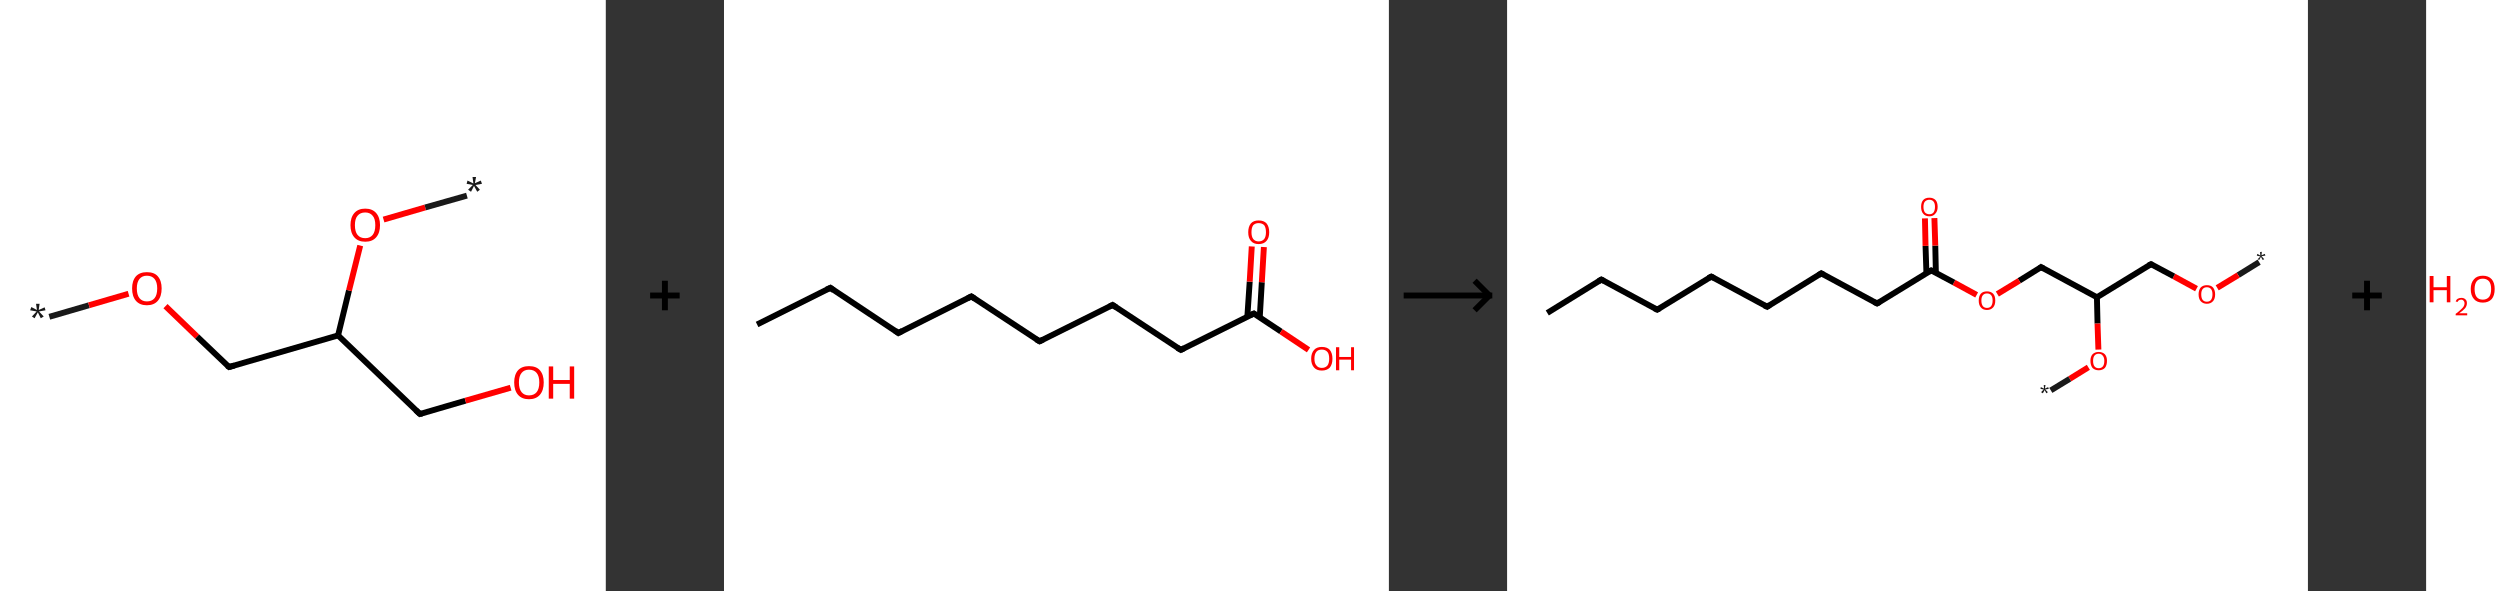<?xml version='1.0' encoding='ASCII' standalone='yes'?>
<svg xmlns="http://www.w3.org/2000/svg" xmlns:xlink="http://www.w3.org/1999/xlink" version="1.1" width="846.0px" viewBox="0 0 846.0 200.0" height="200.0px">
  <rect x="0" y="0" width="846.0" height="200.0" fill="#333333" stroke="none"/>
  <g>
    <g transform="translate(0, 0) scale(1 1) "><!-- END OF HEADER -->
<rect style="opacity:1.0;fill:#FFFFFF;stroke:none" width="205.0" height="200.0" x="0.0" y="0.0"> </rect>
<path class="bond-0 atom-0 atom-1" d="M 16.7,107.2 L 30.1,103.3" style="fill:none;fill-rule:evenodd;stroke:#191919;stroke-width:2.0px;stroke-linecap:butt;stroke-linejoin:miter;stroke-opacity:1"/>
<path class="bond-0 atom-0 atom-1" d="M 30.1,103.3 L 43.5,99.4" style="fill:none;fill-rule:evenodd;stroke:#FF0000;stroke-width:2.0px;stroke-linecap:butt;stroke-linejoin:miter;stroke-opacity:1"/>
<path class="bond-1 atom-1 atom-2" d="M 56.0,103.6 L 66.7,113.9" style="fill:none;fill-rule:evenodd;stroke:#FF0000;stroke-width:2.0px;stroke-linecap:butt;stroke-linejoin:miter;stroke-opacity:1"/>
<path class="bond-1 atom-1 atom-2" d="M 66.7,113.9 L 77.5,124.2" style="fill:none;fill-rule:evenodd;stroke:#000000;stroke-width:2.0px;stroke-linecap:butt;stroke-linejoin:miter;stroke-opacity:1"/>
<path class="bond-2 atom-2 atom-3" d="M 77.5,124.2 L 114.4,113.5" style="fill:none;fill-rule:evenodd;stroke:#000000;stroke-width:2.0px;stroke-linecap:butt;stroke-linejoin:miter;stroke-opacity:1"/>
<path class="bond-3 atom-3 atom-4" d="M 114.4,113.5 L 142.1,140.1" style="fill:none;fill-rule:evenodd;stroke:#000000;stroke-width:2.0px;stroke-linecap:butt;stroke-linejoin:miter;stroke-opacity:1"/>
<path class="bond-4 atom-4 atom-5" d="M 142.1,140.1 L 157.5,135.6" style="fill:none;fill-rule:evenodd;stroke:#000000;stroke-width:2.0px;stroke-linecap:butt;stroke-linejoin:miter;stroke-opacity:1"/>
<path class="bond-4 atom-4 atom-5" d="M 157.5,135.6 L 172.8,131.2" style="fill:none;fill-rule:evenodd;stroke:#FF0000;stroke-width:2.0px;stroke-linecap:butt;stroke-linejoin:miter;stroke-opacity:1"/>
<path class="bond-5 atom-3 atom-6" d="M 114.4,113.5 L 118.1,98.3" style="fill:none;fill-rule:evenodd;stroke:#000000;stroke-width:2.0px;stroke-linecap:butt;stroke-linejoin:miter;stroke-opacity:1"/>
<path class="bond-5 atom-3 atom-6" d="M 118.1,98.3 L 121.9,83.1" style="fill:none;fill-rule:evenodd;stroke:#FF0000;stroke-width:2.0px;stroke-linecap:butt;stroke-linejoin:miter;stroke-opacity:1"/>
<path class="bond-6 atom-6 atom-7" d="M 129.8,74.3 L 143.9,70.2" style="fill:none;fill-rule:evenodd;stroke:#FF0000;stroke-width:2.0px;stroke-linecap:butt;stroke-linejoin:miter;stroke-opacity:1"/>
<path class="bond-6 atom-6 atom-7" d="M 143.9,70.2 L 158.0,66.2" style="fill:none;fill-rule:evenodd;stroke:#191919;stroke-width:2.0px;stroke-linecap:butt;stroke-linejoin:miter;stroke-opacity:1"/>
<path d="M 76.9,123.7 L 77.5,124.2 L 79.3,123.7" style="fill:none;stroke:#000000;stroke-width:2.0px;stroke-linecap:butt;stroke-linejoin:miter;stroke-opacity:1;"/>
<path d="M 140.7,138.8 L 142.1,140.1 L 142.9,139.9" style="fill:none;stroke:#000000;stroke-width:2.0px;stroke-linecap:butt;stroke-linejoin:miter;stroke-opacity:1;"/>
<path class="atom-0" d="M 10.8 107.1 L 12.4 105.4 L 10.2 105.0 L 10.6 103.9 L 12.5 104.9 L 12.2 102.8 L 13.4 102.8 L 13.1 104.9 L 15.1 104.0 L 15.4 105.0 L 13.2 105.4 L 14.8 107.1 L 13.8 107.7 L 12.8 105.7 L 11.7 107.7 L 10.8 107.1 " fill="#191919"/>
<path class="atom-1" d="M 44.7 97.6 Q 44.7 95.0, 46.0 93.5 Q 47.3 92.1, 49.7 92.1 Q 52.2 92.1, 53.4 93.5 Q 54.7 95.0, 54.7 97.6 Q 54.7 100.3, 53.4 101.8 Q 52.1 103.3, 49.7 103.3 Q 47.3 103.3, 46.0 101.8 Q 44.7 100.3, 44.7 97.6 M 49.7 102.0 Q 51.4 102.0, 52.3 100.9 Q 53.2 99.8, 53.2 97.6 Q 53.2 95.5, 52.3 94.4 Q 51.4 93.3, 49.7 93.3 Q 48.1 93.3, 47.2 94.4 Q 46.3 95.5, 46.3 97.6 Q 46.3 99.8, 47.2 100.9 Q 48.1 102.0, 49.7 102.0 " fill="#FF0000"/>
<path class="atom-5" d="M 174.0 129.4 Q 174.0 126.8, 175.3 125.3 Q 176.6 123.9, 179.0 123.9 Q 181.5 123.9, 182.7 125.3 Q 184.0 126.8, 184.0 129.4 Q 184.0 132.1, 182.7 133.6 Q 181.4 135.1, 179.0 135.1 Q 176.6 135.1, 175.3 133.6 Q 174.0 132.1, 174.0 129.4 M 179.0 133.8 Q 180.7 133.8, 181.6 132.7 Q 182.5 131.6, 182.5 129.4 Q 182.5 127.3, 181.6 126.2 Q 180.7 125.1, 179.0 125.1 Q 177.4 125.1, 176.5 126.2 Q 175.6 127.3, 175.6 129.4 Q 175.6 131.6, 176.5 132.7 Q 177.4 133.8, 179.0 133.8 " fill="#FF0000"/>
<path class="atom-5" d="M 185.7 124.0 L 187.2 124.0 L 187.2 128.6 L 192.8 128.6 L 192.8 124.0 L 194.3 124.0 L 194.3 134.9 L 192.8 134.9 L 192.8 129.9 L 187.2 129.9 L 187.2 134.9 L 185.7 134.9 L 185.7 124.0 " fill="#FF0000"/>
<path class="atom-6" d="M 118.6 76.2 Q 118.6 73.6, 119.9 72.1 Q 121.2 70.6, 123.6 70.6 Q 126.0 70.6, 127.3 72.1 Q 128.6 73.6, 128.6 76.2 Q 128.6 78.8, 127.3 80.3 Q 126.0 81.8, 123.6 81.8 Q 121.2 81.8, 119.9 80.3 Q 118.6 78.8, 118.6 76.2 M 123.6 80.6 Q 125.2 80.6, 126.1 79.5 Q 127.0 78.4, 127.0 76.2 Q 127.0 74.0, 126.1 73.0 Q 125.2 71.9, 123.6 71.9 Q 121.9 71.9, 121.0 73.0 Q 120.1 74.0, 120.1 76.2 Q 120.1 78.4, 121.0 79.5 Q 121.9 80.6, 123.6 80.6 " fill="#FF0000"/>
<path class="atom-7" d="M 158.4 64.2 L 160.0 62.6 L 157.9 62.2 L 158.2 61.1 L 160.2 62.1 L 159.9 59.9 L 161.1 59.9 L 160.7 62.0 L 162.7 61.1 L 163.1 62.2 L 160.9 62.6 L 162.4 64.2 L 161.5 64.9 L 160.4 62.9 L 159.4 64.9 L 158.4 64.2 " fill="#191919"/>
</g>
    <g transform="translate(205.0, 0) scale(1 1) "><line x1="15" y1="100" x2="25" y2="100" style="stroke:rgb(0,0,0);stroke-width:2"/>
  <line x1="20" y1="95" x2="20" y2="105" style="stroke:rgb(0,0,0);stroke-width:2"/>
</g>
    <g transform="translate(245.0, 0) scale(1 1) "><!-- END OF HEADER -->
<rect style="opacity:1.0;fill:#FFFFFF;stroke:none" width="225.0" height="200.0" x="0.0" y="0.0"> </rect>
<path class="bond-0 atom-0 atom-1" d="M 11.2,109.8 L 36.0,97.4" style="fill:none;fill-rule:evenodd;stroke:#000000;stroke-width:2.0px;stroke-linecap:butt;stroke-linejoin:miter;stroke-opacity:1"/>
<path class="bond-1 atom-1 atom-2" d="M 36.0,97.4 L 59.0,112.7" style="fill:none;fill-rule:evenodd;stroke:#000000;stroke-width:2.0px;stroke-linecap:butt;stroke-linejoin:miter;stroke-opacity:1"/>
<path class="bond-2 atom-2 atom-3" d="M 59.0,112.7 L 83.7,100.3" style="fill:none;fill-rule:evenodd;stroke:#000000;stroke-width:2.0px;stroke-linecap:butt;stroke-linejoin:miter;stroke-opacity:1"/>
<path class="bond-3 atom-3 atom-4" d="M 83.7,100.3 L 106.8,115.5" style="fill:none;fill-rule:evenodd;stroke:#000000;stroke-width:2.0px;stroke-linecap:butt;stroke-linejoin:miter;stroke-opacity:1"/>
<path class="bond-4 atom-4 atom-5" d="M 106.8,115.5 L 131.5,103.2" style="fill:none;fill-rule:evenodd;stroke:#000000;stroke-width:2.0px;stroke-linecap:butt;stroke-linejoin:miter;stroke-opacity:1"/>
<path class="bond-5 atom-5 atom-6" d="M 131.5,103.2 L 154.6,118.4" style="fill:none;fill-rule:evenodd;stroke:#000000;stroke-width:2.0px;stroke-linecap:butt;stroke-linejoin:miter;stroke-opacity:1"/>
<path class="bond-6 atom-6 atom-7" d="M 154.6,118.4 L 179.3,106.1" style="fill:none;fill-rule:evenodd;stroke:#000000;stroke-width:2.0px;stroke-linecap:butt;stroke-linejoin:miter;stroke-opacity:1"/>
<path class="bond-7 atom-7 atom-8" d="M 181.3,107.4 L 182.0,95.5" style="fill:none;fill-rule:evenodd;stroke:#000000;stroke-width:2.0px;stroke-linecap:butt;stroke-linejoin:miter;stroke-opacity:1"/>
<path class="bond-7 atom-7 atom-8" d="M 182.0,95.5 L 182.7,83.6" style="fill:none;fill-rule:evenodd;stroke:#FF0000;stroke-width:2.0px;stroke-linecap:butt;stroke-linejoin:miter;stroke-opacity:1"/>
<path class="bond-7 atom-7 atom-8" d="M 177.1,107.2 L 177.9,95.3" style="fill:none;fill-rule:evenodd;stroke:#000000;stroke-width:2.0px;stroke-linecap:butt;stroke-linejoin:miter;stroke-opacity:1"/>
<path class="bond-7 atom-7 atom-8" d="M 177.9,95.3 L 178.6,83.4" style="fill:none;fill-rule:evenodd;stroke:#FF0000;stroke-width:2.0px;stroke-linecap:butt;stroke-linejoin:miter;stroke-opacity:1"/>
<path class="bond-8 atom-7 atom-9" d="M 179.3,106.1 L 188.5,112.2" style="fill:none;fill-rule:evenodd;stroke:#000000;stroke-width:2.0px;stroke-linecap:butt;stroke-linejoin:miter;stroke-opacity:1"/>
<path class="bond-8 atom-7 atom-9" d="M 188.5,112.2 L 197.8,118.4" style="fill:none;fill-rule:evenodd;stroke:#FF0000;stroke-width:2.0px;stroke-linecap:butt;stroke-linejoin:miter;stroke-opacity:1"/>
<path d="M 34.7,98.0 L 36.0,97.4 L 37.1,98.2" style="fill:none;stroke:#000000;stroke-width:2.0px;stroke-linecap:butt;stroke-linejoin:miter;stroke-opacity:1;"/>
<path d="M 57.9,111.9 L 59.0,112.7 L 60.3,112.0" style="fill:none;stroke:#000000;stroke-width:2.0px;stroke-linecap:butt;stroke-linejoin:miter;stroke-opacity:1;"/>
<path d="M 82.5,100.9 L 83.7,100.3 L 84.9,101.1" style="fill:none;stroke:#000000;stroke-width:2.0px;stroke-linecap:butt;stroke-linejoin:miter;stroke-opacity:1;"/>
<path d="M 105.6,114.8 L 106.8,115.5 L 108.0,114.9" style="fill:none;stroke:#000000;stroke-width:2.0px;stroke-linecap:butt;stroke-linejoin:miter;stroke-opacity:1;"/>
<path d="M 130.3,103.8 L 131.5,103.2 L 132.7,104.0" style="fill:none;stroke:#000000;stroke-width:2.0px;stroke-linecap:butt;stroke-linejoin:miter;stroke-opacity:1;"/>
<path d="M 153.4,117.7 L 154.6,118.4 L 155.8,117.8" style="fill:none;stroke:#000000;stroke-width:2.0px;stroke-linecap:butt;stroke-linejoin:miter;stroke-opacity:1;"/>
<path d="M 178.0,106.7 L 179.3,106.1 L 179.7,106.4" style="fill:none;stroke:#000000;stroke-width:2.0px;stroke-linecap:butt;stroke-linejoin:miter;stroke-opacity:1;"/>
<path class="atom-8" d="M 177.4 78.6 Q 177.4 76.7, 178.3 75.6 Q 179.2 74.6, 180.9 74.6 Q 182.7 74.6, 183.6 75.6 Q 184.5 76.7, 184.5 78.6 Q 184.5 80.5, 183.6 81.5 Q 182.7 82.6, 180.9 82.6 Q 179.2 82.6, 178.3 81.5 Q 177.4 80.5, 177.4 78.6 M 180.9 81.7 Q 182.1 81.7, 182.8 80.9 Q 183.4 80.1, 183.4 78.6 Q 183.4 77.0, 182.8 76.2 Q 182.1 75.5, 180.9 75.5 Q 179.8 75.5, 179.1 76.2 Q 178.5 77.0, 178.5 78.6 Q 178.5 80.1, 179.1 80.9 Q 179.8 81.7, 180.9 81.7 " fill="#FF0000"/>
<path class="atom-9" d="M 198.7 121.4 Q 198.7 119.5, 199.7 118.4 Q 200.6 117.4, 202.3 117.4 Q 204.1 117.4, 205.0 118.4 Q 205.9 119.5, 205.9 121.4 Q 205.9 123.3, 205.0 124.4 Q 204.0 125.4, 202.3 125.4 Q 200.6 125.4, 199.7 124.4 Q 198.7 123.3, 198.7 121.4 M 202.3 124.5 Q 203.5 124.5, 204.2 123.7 Q 204.8 122.9, 204.8 121.4 Q 204.8 119.8, 204.2 119.1 Q 203.5 118.3, 202.3 118.3 Q 201.1 118.3, 200.5 119.0 Q 199.8 119.8, 199.8 121.4 Q 199.8 123.0, 200.5 123.7 Q 201.1 124.5, 202.3 124.5 " fill="#FF0000"/>
<path class="atom-9" d="M 207.1 117.5 L 208.2 117.5 L 208.2 120.8 L 212.2 120.8 L 212.2 117.5 L 213.2 117.5 L 213.2 125.3 L 212.2 125.3 L 212.2 121.7 L 208.2 121.7 L 208.2 125.3 L 207.1 125.3 L 207.1 117.5 " fill="#FF0000"/>
</g>
    <g transform="translate(470.0, 0) scale(1 1) "><line x1="5" y1="100" x2="35" y2="100" style="stroke:rgb(0,0,0);stroke-width:2"/>
  <line x1="34" y1="100" x2="29" y2="95" style="stroke:rgb(0,0,0);stroke-width:2"/>
  <line x1="34" y1="100" x2="29" y2="105" style="stroke:rgb(0,0,0);stroke-width:2"/>
</g>
    <g transform="translate(510.0, 0) scale(1 1) "><!-- END OF HEADER -->
<rect style="opacity:1.0;fill:#FFFFFF;stroke:none" width="271.0" height="200.0" x="0.0" y="0.0"> </rect>
<path class="bond-0 atom-0 atom-1" d="M 254.5,88.7 L 247.4,93.1" style="fill:none;fill-rule:evenodd;stroke:#191919;stroke-width:2.0px;stroke-linecap:butt;stroke-linejoin:miter;stroke-opacity:1"/>
<path class="bond-0 atom-0 atom-1" d="M 247.4,93.1 L 240.3,97.4" style="fill:none;fill-rule:evenodd;stroke:#FF0000;stroke-width:2.0px;stroke-linecap:butt;stroke-linejoin:miter;stroke-opacity:1"/>
<path class="bond-1 atom-1 atom-2" d="M 233.3,97.7 L 225.6,93.5" style="fill:none;fill-rule:evenodd;stroke:#FF0000;stroke-width:2.0px;stroke-linecap:butt;stroke-linejoin:miter;stroke-opacity:1"/>
<path class="bond-1 atom-1 atom-2" d="M 225.6,93.5 L 217.9,89.4" style="fill:none;fill-rule:evenodd;stroke:#000000;stroke-width:2.0px;stroke-linecap:butt;stroke-linejoin:miter;stroke-opacity:1"/>
<path class="bond-2 atom-2 atom-3" d="M 217.9,89.4 L 199.6,100.6" style="fill:none;fill-rule:evenodd;stroke:#000000;stroke-width:2.0px;stroke-linecap:butt;stroke-linejoin:miter;stroke-opacity:1"/>
<path class="bond-3 atom-3 atom-4" d="M 199.6,100.6 L 180.7,90.4" style="fill:none;fill-rule:evenodd;stroke:#000000;stroke-width:2.0px;stroke-linecap:butt;stroke-linejoin:miter;stroke-opacity:1"/>
<path class="bond-4 atom-4 atom-5" d="M 180.7,90.4 L 173.3,95.0" style="fill:none;fill-rule:evenodd;stroke:#000000;stroke-width:2.0px;stroke-linecap:butt;stroke-linejoin:miter;stroke-opacity:1"/>
<path class="bond-4 atom-4 atom-5" d="M 173.3,95.0 L 165.9,99.5" style="fill:none;fill-rule:evenodd;stroke:#FF0000;stroke-width:2.0px;stroke-linecap:butt;stroke-linejoin:miter;stroke-opacity:1"/>
<path class="bond-5 atom-5 atom-6" d="M 158.9,99.8 L 151.2,95.6" style="fill:none;fill-rule:evenodd;stroke:#FF0000;stroke-width:2.0px;stroke-linecap:butt;stroke-linejoin:miter;stroke-opacity:1"/>
<path class="bond-5 atom-5 atom-6" d="M 151.2,95.6 L 143.5,91.5" style="fill:none;fill-rule:evenodd;stroke:#000000;stroke-width:2.0px;stroke-linecap:butt;stroke-linejoin:miter;stroke-opacity:1"/>
<path class="bond-6 atom-6 atom-7" d="M 145.1,92.4 L 144.9,83.1" style="fill:none;fill-rule:evenodd;stroke:#000000;stroke-width:2.0px;stroke-linecap:butt;stroke-linejoin:miter;stroke-opacity:1"/>
<path class="bond-6 atom-6 atom-7" d="M 144.9,83.1 L 144.6,73.8" style="fill:none;fill-rule:evenodd;stroke:#FF0000;stroke-width:2.0px;stroke-linecap:butt;stroke-linejoin:miter;stroke-opacity:1"/>
<path class="bond-6 atom-6 atom-7" d="M 141.9,92.4 L 141.6,83.2" style="fill:none;fill-rule:evenodd;stroke:#000000;stroke-width:2.0px;stroke-linecap:butt;stroke-linejoin:miter;stroke-opacity:1"/>
<path class="bond-6 atom-6 atom-7" d="M 141.6,83.2 L 141.4,73.9" style="fill:none;fill-rule:evenodd;stroke:#FF0000;stroke-width:2.0px;stroke-linecap:butt;stroke-linejoin:miter;stroke-opacity:1"/>
<path class="bond-7 atom-6 atom-8" d="M 143.5,91.5 L 125.2,102.7" style="fill:none;fill-rule:evenodd;stroke:#000000;stroke-width:2.0px;stroke-linecap:butt;stroke-linejoin:miter;stroke-opacity:1"/>
<path class="bond-8 atom-8 atom-9" d="M 125.2,102.7 L 106.3,92.5" style="fill:none;fill-rule:evenodd;stroke:#000000;stroke-width:2.0px;stroke-linecap:butt;stroke-linejoin:miter;stroke-opacity:1"/>
<path class="bond-9 atom-9 atom-10" d="M 106.3,92.5 L 88.0,103.8" style="fill:none;fill-rule:evenodd;stroke:#000000;stroke-width:2.0px;stroke-linecap:butt;stroke-linejoin:miter;stroke-opacity:1"/>
<path class="bond-10 atom-10 atom-11" d="M 88.0,103.8 L 69.1,93.6" style="fill:none;fill-rule:evenodd;stroke:#000000;stroke-width:2.0px;stroke-linecap:butt;stroke-linejoin:miter;stroke-opacity:1"/>
<path class="bond-11 atom-11 atom-12" d="M 69.1,93.6 L 50.8,104.8" style="fill:none;fill-rule:evenodd;stroke:#000000;stroke-width:2.0px;stroke-linecap:butt;stroke-linejoin:miter;stroke-opacity:1"/>
<path class="bond-12 atom-12 atom-13" d="M 50.8,104.8 L 31.9,94.6" style="fill:none;fill-rule:evenodd;stroke:#000000;stroke-width:2.0px;stroke-linecap:butt;stroke-linejoin:miter;stroke-opacity:1"/>
<path class="bond-13 atom-13 atom-14" d="M 31.9,94.6 L 13.6,105.9" style="fill:none;fill-rule:evenodd;stroke:#000000;stroke-width:2.0px;stroke-linecap:butt;stroke-linejoin:miter;stroke-opacity:1"/>
<path class="bond-14 atom-3 atom-15" d="M 199.6,100.6 L 199.8,109.5" style="fill:none;fill-rule:evenodd;stroke:#000000;stroke-width:2.0px;stroke-linecap:butt;stroke-linejoin:miter;stroke-opacity:1"/>
<path class="bond-14 atom-3 atom-15" d="M 199.8,109.5 L 200.1,118.3" style="fill:none;fill-rule:evenodd;stroke:#FF0000;stroke-width:2.0px;stroke-linecap:butt;stroke-linejoin:miter;stroke-opacity:1"/>
<path class="bond-15 atom-15 atom-16" d="M 196.7,124.3 L 190.4,128.2" style="fill:none;fill-rule:evenodd;stroke:#FF0000;stroke-width:2.0px;stroke-linecap:butt;stroke-linejoin:miter;stroke-opacity:1"/>
<path class="bond-15 atom-15 atom-16" d="M 190.4,128.2 L 184.0,132.1" style="fill:none;fill-rule:evenodd;stroke:#191919;stroke-width:2.0px;stroke-linecap:butt;stroke-linejoin:miter;stroke-opacity:1"/>
<path d="M 218.3,89.6 L 217.9,89.4 L 217.0,89.9" style="fill:none;stroke:#000000;stroke-width:2.0px;stroke-linecap:butt;stroke-linejoin:miter;stroke-opacity:1;"/>
<path d="M 181.6,90.9 L 180.7,90.4 L 180.3,90.7" style="fill:none;stroke:#000000;stroke-width:2.0px;stroke-linecap:butt;stroke-linejoin:miter;stroke-opacity:1;"/>
<path d="M 143.9,91.7 L 143.5,91.5 L 142.6,92.0" style="fill:none;stroke:#000000;stroke-width:2.0px;stroke-linecap:butt;stroke-linejoin:miter;stroke-opacity:1;"/>
<path d="M 126.1,102.2 L 125.2,102.7 L 124.2,102.2" style="fill:none;stroke:#000000;stroke-width:2.0px;stroke-linecap:butt;stroke-linejoin:miter;stroke-opacity:1;"/>
<path d="M 107.2,93.0 L 106.3,92.5 L 105.4,93.1" style="fill:none;stroke:#000000;stroke-width:2.0px;stroke-linecap:butt;stroke-linejoin:miter;stroke-opacity:1;"/>
<path d="M 88.9,103.2 L 88.0,103.8 L 87.0,103.3" style="fill:none;stroke:#000000;stroke-width:2.0px;stroke-linecap:butt;stroke-linejoin:miter;stroke-opacity:1;"/>
<path d="M 70.0,94.1 L 69.1,93.6 L 68.1,94.1" style="fill:none;stroke:#000000;stroke-width:2.0px;stroke-linecap:butt;stroke-linejoin:miter;stroke-opacity:1;"/>
<path d="M 51.7,104.3 L 50.8,104.8 L 49.8,104.3" style="fill:none;stroke:#000000;stroke-width:2.0px;stroke-linecap:butt;stroke-linejoin:miter;stroke-opacity:1;"/>
<path d="M 32.8,95.1 L 31.9,94.6 L 30.9,95.2" style="fill:none;stroke:#000000;stroke-width:2.0px;stroke-linecap:butt;stroke-linejoin:miter;stroke-opacity:1;"/>
<path class="atom-0" d="M 254.0 87.7 L 254.9 86.8 L 253.7 86.5 L 253.9 85.9 L 254.9 86.5 L 254.8 85.3 L 255.4 85.2 L 255.3 86.4 L 256.4 85.9 L 256.6 86.5 L 255.3 86.7 L 256.2 87.7 L 255.7 88.0 L 255.1 86.9 L 254.5 88.0 L 254.0 87.7 " fill="#191919"/>
<path class="atom-1" d="M 234.0 99.6 Q 234.0 98.2, 234.7 97.3 Q 235.5 96.5, 236.8 96.5 Q 238.2 96.5, 238.9 97.3 Q 239.6 98.2, 239.6 99.6 Q 239.6 101.1, 238.9 101.9 Q 238.1 102.8, 236.8 102.8 Q 235.5 102.8, 234.7 101.9 Q 234.0 101.1, 234.0 99.6 M 236.8 102.1 Q 237.7 102.1, 238.2 101.5 Q 238.7 100.8, 238.7 99.6 Q 238.7 98.4, 238.2 97.8 Q 237.7 97.2, 236.8 97.2 Q 235.9 97.2, 235.4 97.8 Q 234.9 98.4, 234.9 99.6 Q 234.9 100.9, 235.4 101.5 Q 235.9 102.1, 236.8 102.1 " fill="#FF0000"/>
<path class="atom-5" d="M 159.6 101.7 Q 159.6 100.2, 160.3 99.4 Q 161.0 98.6, 162.4 98.6 Q 163.7 98.6, 164.5 99.4 Q 165.2 100.2, 165.2 101.7 Q 165.2 103.2, 164.5 104.0 Q 163.7 104.9, 162.4 104.9 Q 161.0 104.9, 160.3 104.0 Q 159.6 103.2, 159.6 101.7 M 162.4 104.2 Q 163.3 104.2, 163.8 103.6 Q 164.3 102.9, 164.3 101.7 Q 164.3 100.5, 163.8 99.9 Q 163.3 99.3, 162.4 99.3 Q 161.5 99.3, 161.0 99.9 Q 160.5 100.5, 160.5 101.7 Q 160.5 102.9, 161.0 103.6 Q 161.5 104.2, 162.4 104.2 " fill="#FF0000"/>
<path class="atom-7" d="M 140.1 70.0 Q 140.1 68.5, 140.8 67.7 Q 141.5 66.9, 142.9 66.9 Q 144.2 66.9, 145.0 67.7 Q 145.7 68.5, 145.7 70.0 Q 145.7 71.5, 144.9 72.3 Q 144.2 73.2, 142.9 73.2 Q 141.5 73.2, 140.8 72.3 Q 140.1 71.5, 140.1 70.0 M 142.9 72.5 Q 143.8 72.5, 144.3 71.9 Q 144.8 71.2, 144.8 70.0 Q 144.8 68.8, 144.3 68.2 Q 143.8 67.6, 142.9 67.6 Q 142.0 67.6, 141.4 68.2 Q 140.9 68.8, 140.9 70.0 Q 140.9 71.2, 141.4 71.9 Q 142.0 72.5, 142.9 72.5 " fill="#FF0000"/>
<path class="atom-15" d="M 197.4 122.1 Q 197.4 120.7, 198.1 119.9 Q 198.9 119.1, 200.2 119.1 Q 201.5 119.1, 202.3 119.9 Q 203.0 120.7, 203.0 122.1 Q 203.0 123.6, 202.3 124.5 Q 201.5 125.3, 200.2 125.3 Q 198.9 125.3, 198.1 124.5 Q 197.4 123.6, 197.4 122.1 M 200.2 124.6 Q 201.1 124.6, 201.6 124.0 Q 202.1 123.4, 202.1 122.1 Q 202.1 121.0, 201.6 120.4 Q 201.1 119.7, 200.2 119.7 Q 199.3 119.7, 198.8 120.3 Q 198.3 120.9, 198.3 122.1 Q 198.3 123.4, 198.8 124.0 Q 199.3 124.6, 200.2 124.6 " fill="#FF0000"/>
<path class="atom-16" d="M 180.7 132.7 L 181.6 131.8 L 180.5 131.6 L 180.6 131.0 L 181.7 131.5 L 181.6 130.3 L 182.2 130.3 L 182.0 131.5 L 183.1 131.0 L 183.3 131.6 L 182.1 131.8 L 183.0 132.7 L 182.5 133.1 L 181.9 132.0 L 181.3 133.1 L 180.7 132.7 " fill="#191919"/>
</g>
    <g transform="translate(781.0, 0) scale(1 1) "><line x1="15" y1="100" x2="25" y2="100" style="stroke:rgb(0,0,0);stroke-width:2"/>
  <line x1="20" y1="95" x2="20" y2="105" style="stroke:rgb(0,0,0);stroke-width:2"/>
</g>
    <g transform="translate(821.0, 0) scale(1 1) "><!-- END OF HEADER -->
<rect style="opacity:1.0;fill:#FFFFFF;stroke:none" width="25.0" height="200.0" x="0.0" y="0.0"> </rect>
<path class="atom-0" d="M 1.2 93.4 L 2.5 93.4 L 2.5 97.2 L 7.0 97.2 L 7.0 93.4 L 8.2 93.4 L 8.2 102.3 L 7.0 102.3 L 7.0 98.2 L 2.5 98.2 L 2.5 102.3 L 1.2 102.3 L 1.2 93.4 " fill="#FF0000"/>
<path class="atom-0" d="M 10.0 102.0 Q 10.2 101.4, 10.7 101.1 Q 11.2 100.8, 11.9 100.8 Q 12.8 100.8, 13.3 101.3 Q 13.8 101.7, 13.8 102.6 Q 13.8 103.5, 13.2 104.3 Q 12.5 105.1, 11.2 106.0 L 13.9 106.0 L 13.9 106.7 L 10.0 106.7 L 10.0 106.2 Q 11.1 105.4, 11.7 104.8 Q 12.4 104.2, 12.7 103.7 Q 13.0 103.2, 13.0 102.6 Q 13.0 102.1, 12.7 101.8 Q 12.4 101.4, 11.9 101.4 Q 11.5 101.4, 11.1 101.6 Q 10.8 101.8, 10.6 102.2 L 10.0 102.0 " fill="#FF0000"/>
<path class="atom-0" d="M 15.1 97.8 Q 15.1 95.7, 16.2 94.5 Q 17.2 93.3, 19.2 93.3 Q 21.1 93.3, 22.2 94.5 Q 23.2 95.7, 23.2 97.8 Q 23.2 100.0, 22.2 101.2 Q 21.1 102.4, 19.2 102.4 Q 17.2 102.4, 16.2 101.2 Q 15.1 100.0, 15.1 97.8 M 19.2 101.4 Q 20.5 101.4, 21.3 100.5 Q 22.0 99.6, 22.0 97.8 Q 22.0 96.1, 21.3 95.2 Q 20.5 94.3, 19.2 94.3 Q 17.8 94.3, 17.1 95.2 Q 16.4 96.1, 16.4 97.8 Q 16.4 99.6, 17.1 100.5 Q 17.8 101.4, 19.2 101.4 " fill="#FF0000"/>
</g>
  </g>
</svg>
